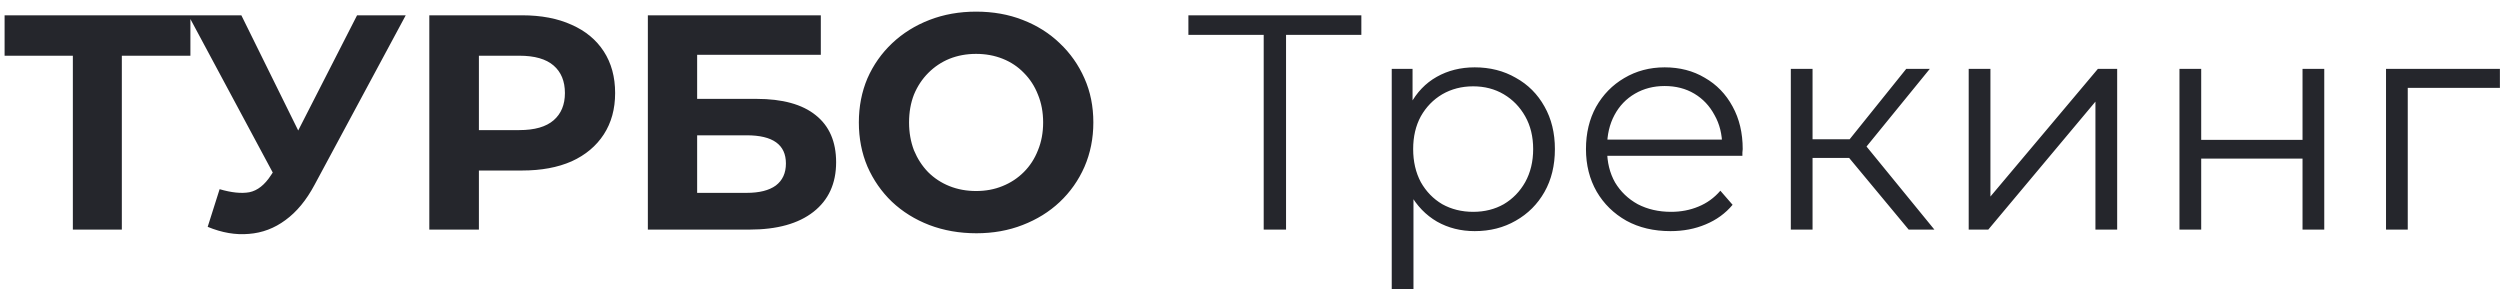 <svg width="98" height="12" viewBox="0 0 98 12" fill="none" xmlns="http://www.w3.org/2000/svg">
<path d="M2.856 9V1.74L3.3 2.184H0.18V0.6H7.464V2.184H4.344L4.776 1.74V9H2.856ZM8.609 7.416C9.073 7.552 9.461 7.592 9.773 7.536C10.093 7.472 10.377 7.248 10.625 6.864L11.033 6.252L11.213 6.048L13.997 0.6H15.905L12.329 7.248C12.009 7.848 11.629 8.308 11.189 8.628C10.757 8.948 10.281 9.128 9.761 9.168C9.241 9.216 8.701 9.124 8.141 8.892L8.609 7.416ZM11.177 7.668L7.385 0.6H9.461L12.245 6.24L11.177 7.668ZM16.829 9V0.6H20.465C21.217 0.6 21.865 0.724 22.409 0.972C22.953 1.212 23.373 1.56 23.669 2.016C23.965 2.472 24.113 3.016 24.113 3.648C24.113 4.272 23.965 4.812 23.669 5.268C23.373 5.724 22.953 6.076 22.409 6.324C21.865 6.564 21.217 6.684 20.465 6.684H17.909L18.773 5.808V9H16.829ZM18.773 6.024L17.909 5.1H20.357C20.957 5.1 21.405 4.972 21.701 4.716C21.997 4.46 22.145 4.104 22.145 3.648C22.145 3.184 21.997 2.824 21.701 2.568C21.405 2.312 20.957 2.184 20.357 2.184H17.909L18.773 1.26V6.024ZM25.396 9V0.6H32.176V2.148H27.328V3.876H29.656C30.672 3.876 31.444 4.088 31.972 4.512C32.508 4.936 32.776 5.552 32.776 6.36C32.776 7.192 32.48 7.84 31.888 8.304C31.296 8.768 30.46 9 29.38 9H25.396ZM27.328 7.56H29.272C29.768 7.56 30.148 7.464 30.412 7.272C30.676 7.072 30.808 6.784 30.808 6.408C30.808 5.672 30.296 5.304 29.272 5.304H27.328V7.56ZM38.275 9.144C37.611 9.144 36.995 9.036 36.427 8.82C35.867 8.604 35.379 8.3 34.963 7.908C34.555 7.516 34.235 7.056 34.003 6.528C33.779 6 33.667 5.424 33.667 4.8C33.667 4.176 33.779 3.6 34.003 3.072C34.235 2.544 34.559 2.084 34.975 1.692C35.391 1.3 35.879 0.996 36.439 0.78C36.999 0.564 37.607 0.456 38.263 0.456C38.927 0.456 39.535 0.564 40.087 0.78C40.647 0.996 41.131 1.3 41.539 1.692C41.955 2.084 42.279 2.544 42.511 3.072C42.743 3.592 42.859 4.168 42.859 4.8C42.859 5.424 42.743 6.004 42.511 6.54C42.279 7.068 41.955 7.528 41.539 7.92C41.131 8.304 40.647 8.604 40.087 8.82C39.535 9.036 38.931 9.144 38.275 9.144ZM38.263 7.488C38.639 7.488 38.983 7.424 39.295 7.296C39.615 7.168 39.895 6.984 40.135 6.744C40.375 6.504 40.559 6.22 40.687 5.892C40.823 5.564 40.891 5.2 40.891 4.8C40.891 4.4 40.823 4.036 40.687 3.708C40.559 3.38 40.375 3.096 40.135 2.856C39.903 2.616 39.627 2.432 39.307 2.304C38.987 2.176 38.639 2.112 38.263 2.112C37.887 2.112 37.539 2.176 37.219 2.304C36.907 2.432 36.631 2.616 36.391 2.856C36.151 3.096 35.963 3.38 35.827 3.708C35.699 4.036 35.635 4.4 35.635 4.8C35.635 5.192 35.699 5.556 35.827 5.892C35.963 6.22 36.147 6.504 36.379 6.744C36.619 6.984 36.899 7.168 37.219 7.296C37.539 7.424 37.887 7.488 38.263 7.488ZM49.537 9V1.128L49.777 1.368H46.585V0.6H53.365V1.368H50.185L50.413 1.128V9H49.537ZM57.808 9.06C57.264 9.06 56.772 8.936 56.332 8.688C55.892 8.432 55.54 8.068 55.276 7.596C55.02 7.116 54.892 6.532 54.892 5.844C54.892 5.156 55.02 4.576 55.276 4.104C55.532 3.624 55.88 3.26 56.32 3.012C56.76 2.764 57.256 2.64 57.808 2.64C58.408 2.64 58.944 2.776 59.416 3.048C59.896 3.312 60.272 3.688 60.544 4.176C60.816 4.656 60.952 5.212 60.952 5.844C60.952 6.484 60.816 7.044 60.544 7.524C60.272 8.004 59.896 8.38 59.416 8.652C58.944 8.924 58.408 9.06 57.808 9.06ZM54.556 11.328V2.7H55.372V4.596L55.288 5.856L55.408 7.128V11.328H54.556ZM57.748 8.304C58.196 8.304 58.596 8.204 58.948 8.004C59.3 7.796 59.58 7.508 59.788 7.14C59.996 6.764 60.1 6.332 60.1 5.844C60.1 5.356 59.996 4.928 59.788 4.56C59.58 4.192 59.3 3.904 58.948 3.696C58.596 3.488 58.196 3.384 57.748 3.384C57.3 3.384 56.896 3.488 56.536 3.696C56.184 3.904 55.904 4.192 55.696 4.56C55.496 4.928 55.396 5.356 55.396 5.844C55.396 6.332 55.496 6.764 55.696 7.14C55.904 7.508 56.184 7.796 56.536 8.004C56.896 8.204 57.3 8.304 57.748 8.304ZM65.482 9.06C64.826 9.06 64.25 8.924 63.754 8.652C63.258 8.372 62.87 7.992 62.59 7.512C62.31 7.024 62.17 6.468 62.17 5.844C62.17 5.22 62.302 4.668 62.566 4.188C62.838 3.708 63.206 3.332 63.67 3.06C64.142 2.78 64.67 2.64 65.254 2.64C65.846 2.64 66.37 2.776 66.826 3.048C67.29 3.312 67.654 3.688 67.918 4.176C68.182 4.656 68.314 5.212 68.314 5.844C68.314 5.884 68.31 5.928 68.302 5.976C68.302 6.016 68.302 6.06 68.302 6.108H62.818V5.472H67.846L67.51 5.724C67.51 5.268 67.41 4.864 67.21 4.512C67.018 4.152 66.754 3.872 66.418 3.672C66.082 3.472 65.694 3.372 65.254 3.372C64.822 3.372 64.434 3.472 64.09 3.672C63.746 3.872 63.478 4.152 63.286 4.512C63.094 4.872 62.998 5.284 62.998 5.748V5.88C62.998 6.36 63.102 6.784 63.31 7.152C63.526 7.512 63.822 7.796 64.198 8.004C64.582 8.204 65.018 8.304 65.506 8.304C65.89 8.304 66.246 8.236 66.574 8.1C66.91 7.964 67.198 7.756 67.438 7.476L67.918 8.028C67.638 8.364 67.286 8.62 66.862 8.796C66.446 8.972 65.986 9.06 65.482 9.06ZM74.82 9L72.228 5.88L72.936 5.46L75.828 9H74.82ZM70.2 9V2.7H71.052V9H70.2ZM70.788 6.192V5.46H72.816V6.192H70.788ZM73.008 5.94L72.216 5.82L74.724 2.7H75.648L73.008 5.94ZM77.173 9V2.7H78.025V7.704L82.237 2.7H82.993V9H82.141V3.984L77.941 9H77.173ZM85.435 9V2.7H86.287V5.484H90.259V2.7H91.111V9H90.259V6.216H86.287V9H85.435ZM93.532 9V2.7H97.996V3.444H94.168L94.384 3.228V9H93.532Z" fill="#25262C"/>
</svg>
